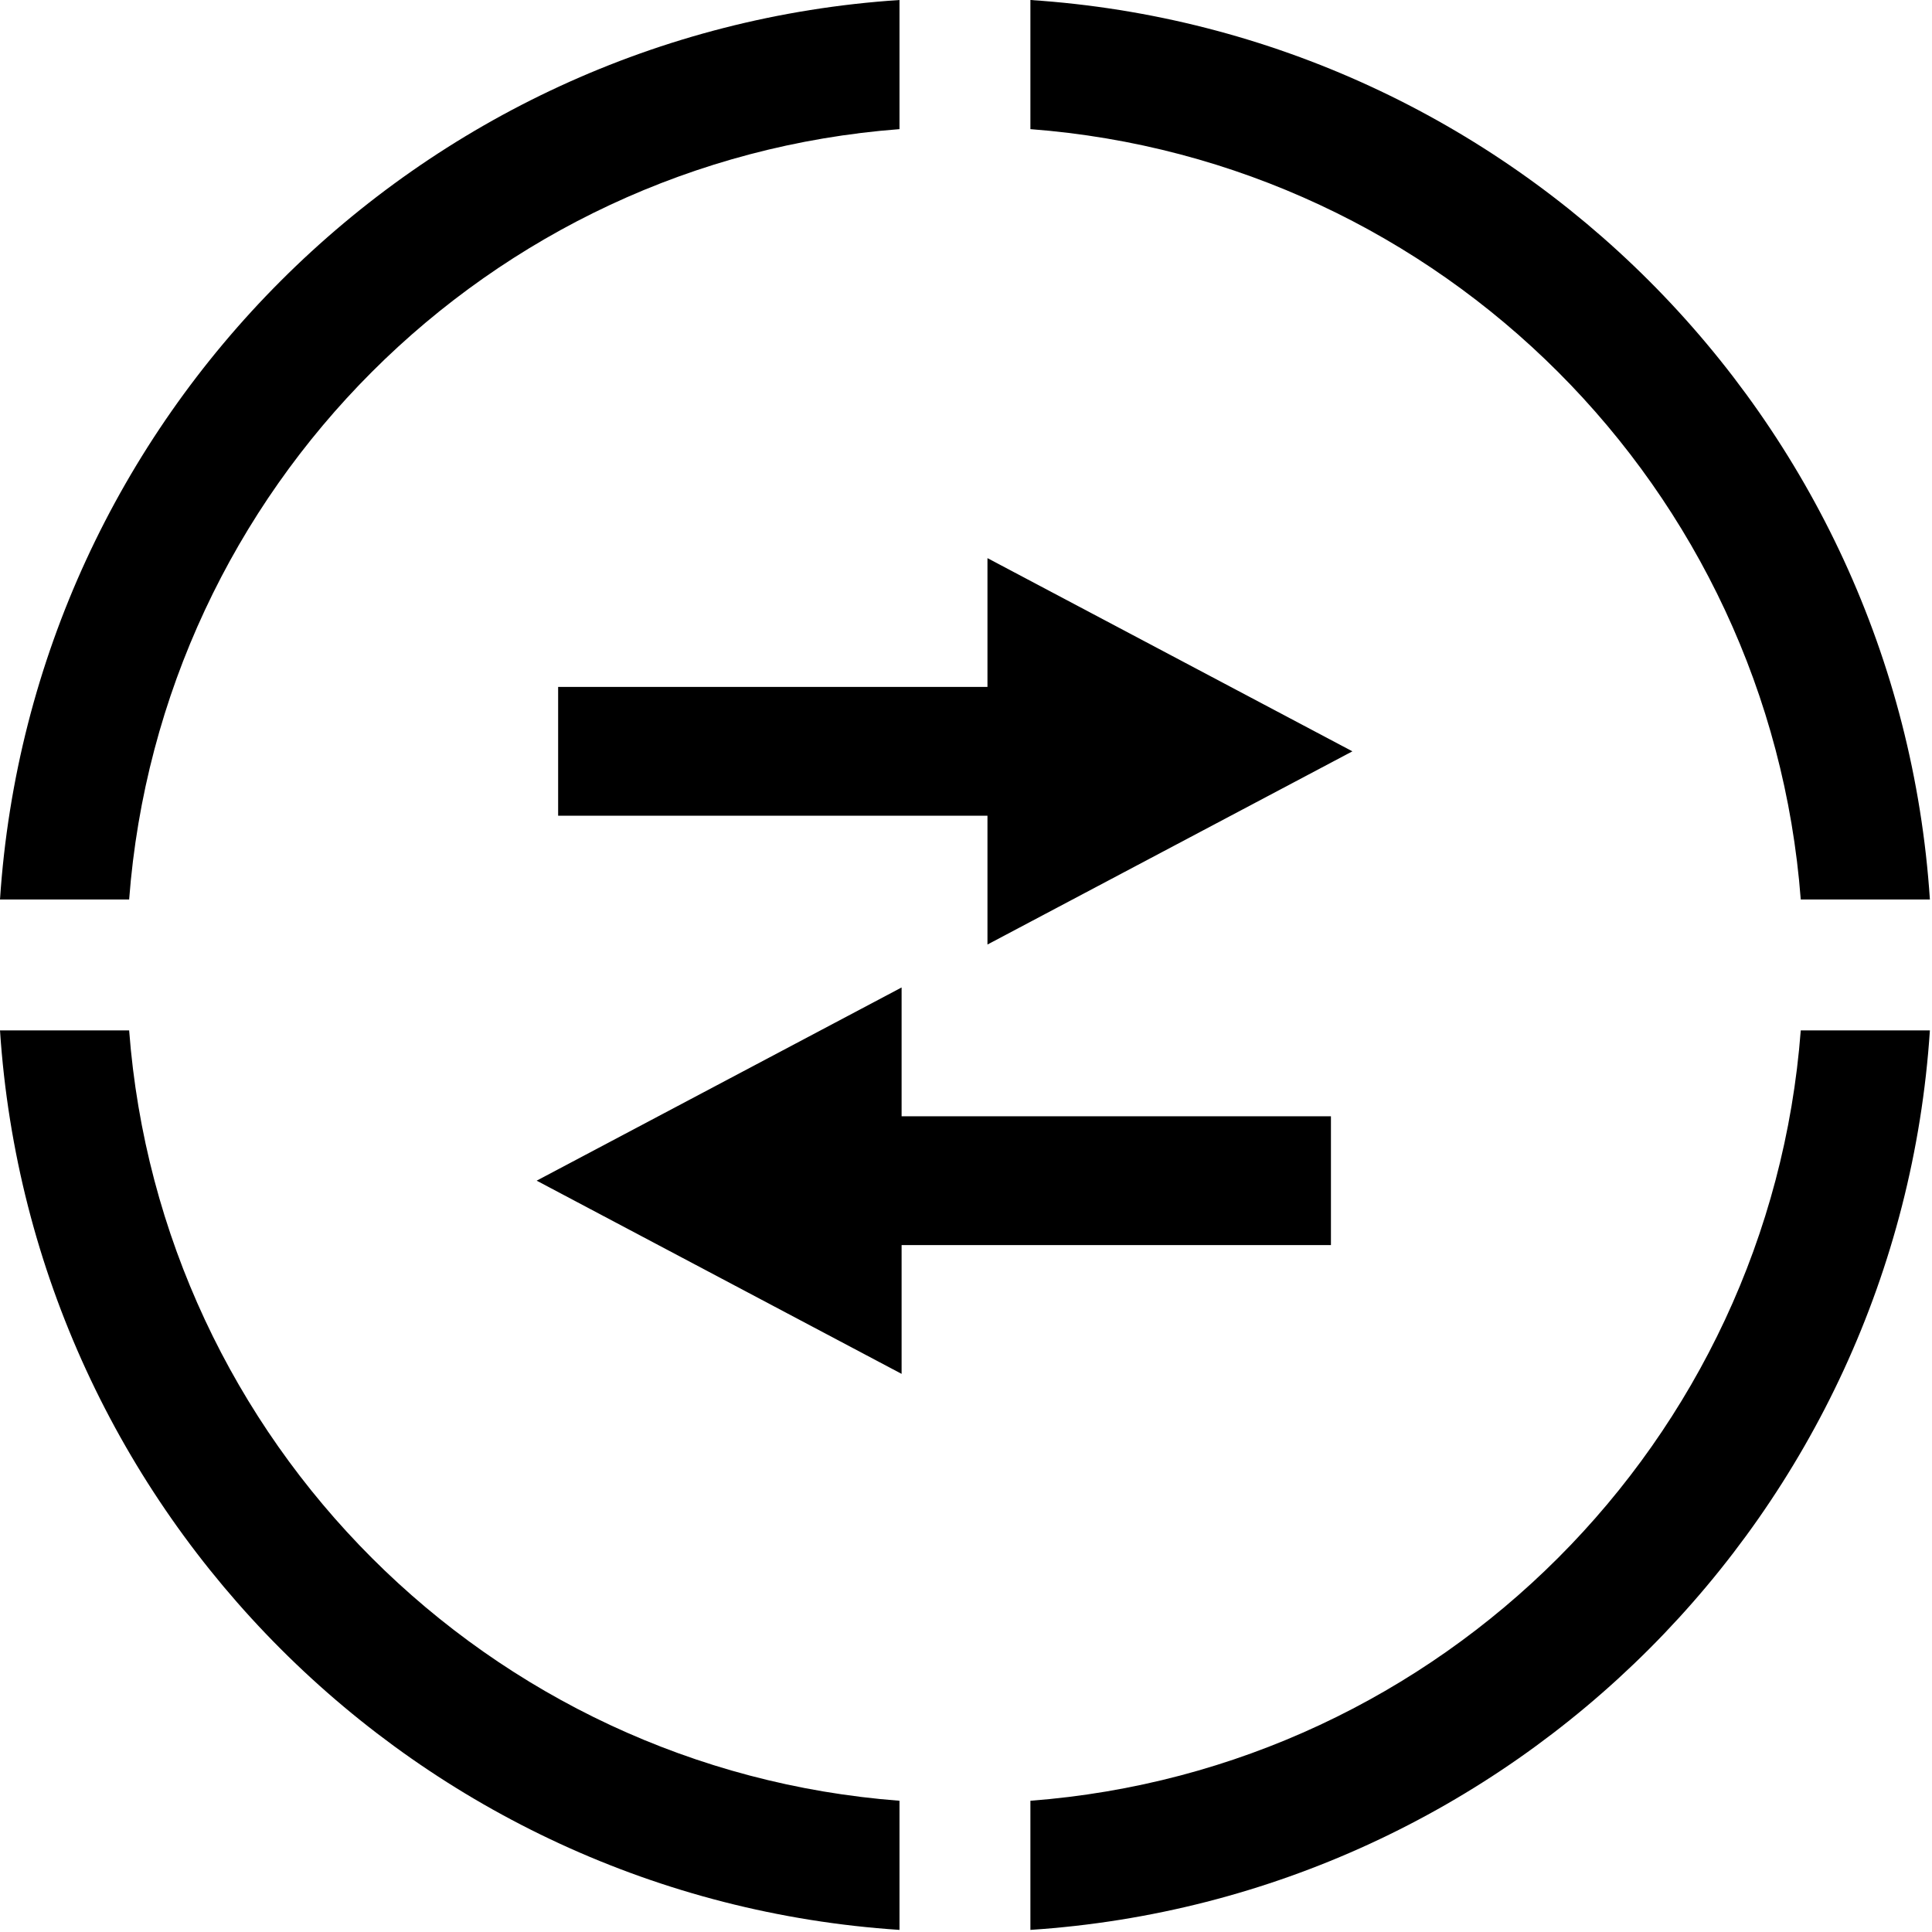 <svg width="45" height="45" viewBox="0 0 45 45" fill="none" xmlns="http://www.w3.org/2000/svg">
<path d="M20.951 0C9.72 0.739 0.739 9.72 0 20.951H3.008C3.736 11.377 11.377 3.736 20.951 3.008V0Z" fill="black"/>
<path d="M24 0C35.231 0.739 44.212 9.72 44.951 20.951H41.943C41.215 11.377 33.574 3.736 24 3.008V0Z" fill="black"/>
<path d="M24 44.951C35.231 44.212 44.212 35.231 44.951 24H41.943C41.215 33.574 33.574 41.215 24 41.943V44.951Z" fill="black"/>
<path d="M20.951 44.951C9.72 44.212 0.739 35.231 0 24H3.008C3.736 33.574 11.377 41.215 20.951 41.943V44.951Z" fill="black"/>
<path d="M23 22L31.5 17.5L23 13V16H13V19H23V22ZM21 23L12.5 27.5L21 32V29H31V26H21V23Z" fill="black"/>
</svg>
